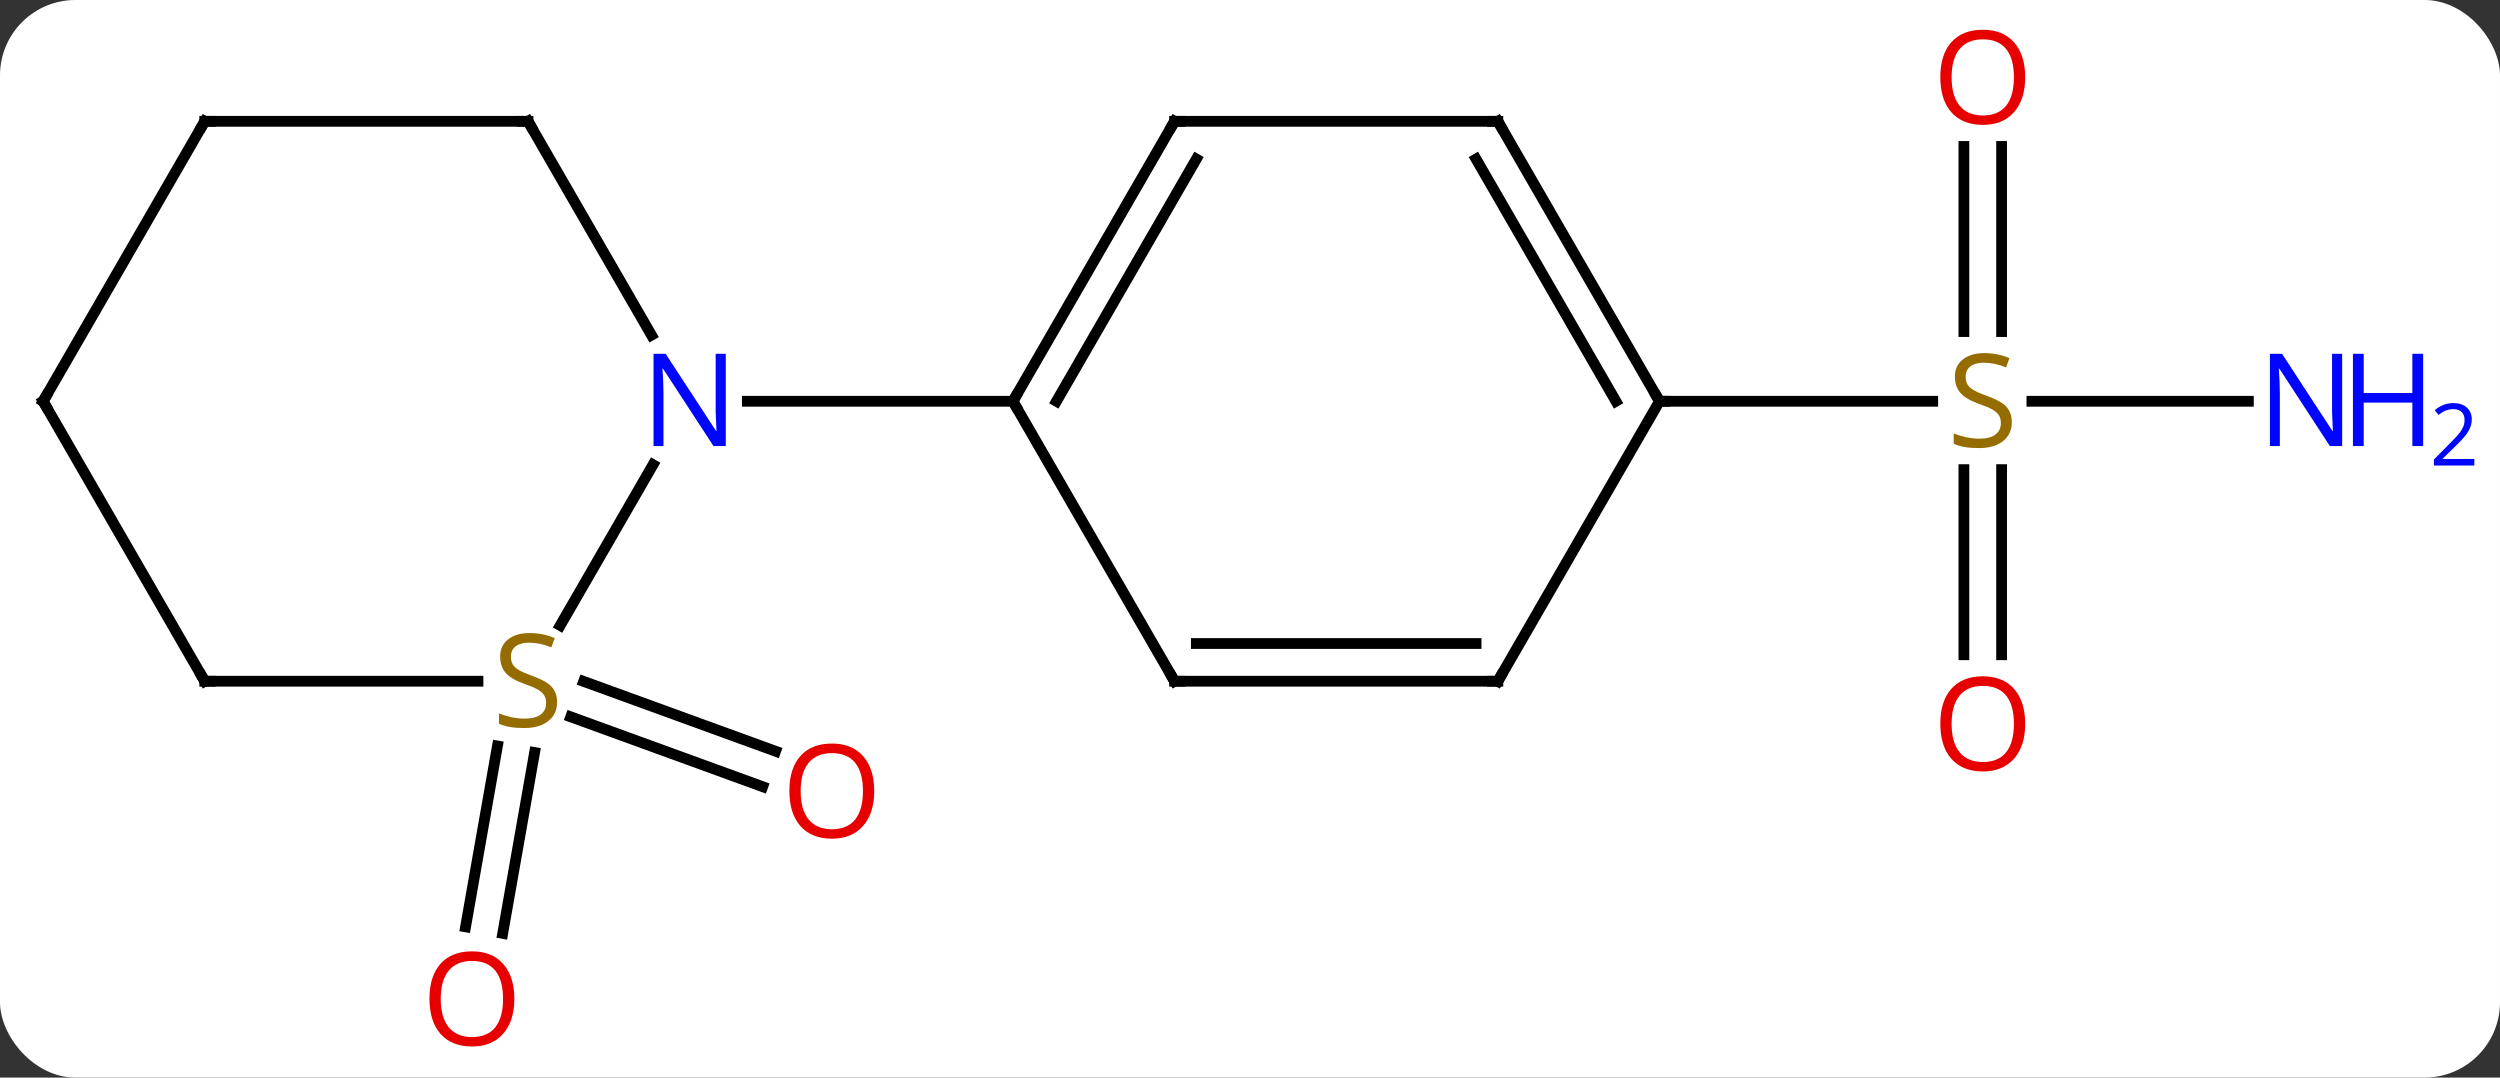 <svg width="232" viewBox="0 0 232 100" style="fill-opacity:1; color-rendering:auto; color-interpolation:auto; text-rendering:auto; stroke:black; stroke-linecap:square; stroke-miterlimit:10; shape-rendering:auto; stroke-opacity:1; fill:black; stroke-dasharray:none; font-weight:normal; stroke-width:1; font-family:'Open Sans'; font-style:normal; stroke-linejoin:miter; font-size:12; stroke-dashoffset:0; image-rendering:auto;" height="100" class="cas-substance-image" xmlns:xlink="http://www.w3.org/1999/xlink" xmlns="http://www.w3.org/2000/svg"><rect x="0" y="0" width="232" height="100" fill="#333333" stroke="none"/><svg class="cas-substance-single-component"><rect y="0" x="0" width="232" stroke="none" ry="7" rx="7" height="100" fill="white" class="cas-substance-group"/><svg y="0" x="0" width="232" viewBox="0 0 232 100" style="fill:black;" height="100" class="cas-substance-single-component-image"><svg><g><g transform="translate(109,50)" style="text-rendering:geometricPrecision; color-rendering:optimizeQuality; color-interpolation:linearRGB; stroke-linecap:butt; image-rendering:optimizeQuality;"><line y2="13.235" y1="19.716" x2="-54.838" x1="-37.027" style="fill:none;"/><line y2="16.523" y1="23.005" x2="-56.035" x1="-38.224" style="fill:none;"/><line y2="19.835" y1="36.62" x2="-59.389" x1="-62.348" style="fill:none;"/><line y2="19.228" y1="36.012" x2="-62.836" x1="-65.795" style="fill:none;"/><line y2="-12.762" y1="-12.762" x2="99.648" x1="79.561" style="fill:none;"/><line y2="10.761" y1="-6.418" x2="73.25" x1="73.25" style="fill:none;"/><line y2="10.761" y1="-6.418" x2="76.75" x1="76.75" style="fill:none;"/><line y2="-36.41" y1="-19.231" x2="76.75" x1="76.75" style="fill:none;"/><line y2="-36.41" y1="-19.231" x2="73.25" x1="73.25" style="fill:none;"/><line y2="-12.762" y1="-12.762" x2="45" x1="70.357" style="fill:none;"/><line y2="-38.742" y1="-12.762" x2="0" x1="-15" style="fill:none;"/><line y2="-35.242" y1="-12.762" x2="2.021" x1="-10.959" style="fill:none;"/><line y2="13.218" y1="-12.762" x2="0" x1="-15" style="fill:none;"/><line y2="-12.762" y1="-12.762" x2="-39.648" x1="-15" style="fill:none;"/><line y2="-38.742" y1="-38.742" x2="30" x1="0" style="fill:none;"/><line y2="13.218" y1="13.218" x2="30" x1="0" style="fill:none;"/><line y2="9.718" y1="9.718" x2="27.979" x1="2.021" style="fill:none;"/><line y2="-12.762" y1="-38.742" x2="45" x1="30" style="fill:none;"/><line y2="-12.762" y1="-35.242" x2="40.959" x1="27.979" style="fill:none;"/><line y2="-12.762" y1="13.218" x2="45" x1="30" style="fill:none;"/><line y2="8.041" y1="-6.874" x2="-57.011" x1="-48.4" style="fill:none;"/><line y2="-38.742" y1="-18.9" x2="-60" x1="-48.544" style="fill:none;"/><line y2="13.218" y1="13.218" x2="-90" x1="-64.643" style="fill:none;"/><line y2="-38.742" y1="-38.742" x2="-90" x1="-60" style="fill:none;"/><line y2="-12.762" y1="13.218" x2="-105" x1="-90" style="fill:none;"/><line y2="-12.762" y1="-38.742" x2="-105" x1="-90" style="fill:none;"/></g><g transform="translate(109,50)" style="fill:rgb(230,0,0); text-rendering:geometricPrecision; color-rendering:optimizeQuality; image-rendering:optimizeQuality; font-family:'Open Sans'; stroke:rgb(230,0,0); color-interpolation:linearRGB;"><path style="stroke:none;" d="M-27.872 23.408 Q-27.872 25.47 -28.911 26.65 Q-29.95 27.83 -31.793 27.83 Q-33.684 27.83 -34.715 26.666 Q-35.746 25.501 -35.746 23.392 Q-35.746 21.298 -34.715 20.15 Q-33.684 19.001 -31.793 19.001 Q-29.934 19.001 -28.903 20.173 Q-27.872 21.345 -27.872 23.408 ZM-34.7 23.408 Q-34.7 25.142 -33.957 26.048 Q-33.215 26.955 -31.793 26.955 Q-30.372 26.955 -29.645 26.056 Q-28.918 25.158 -28.918 23.408 Q-28.918 21.673 -29.645 20.783 Q-30.372 19.892 -31.793 19.892 Q-33.215 19.892 -33.957 20.791 Q-34.7 21.689 -34.7 23.408 Z"/><path style="stroke:none;" d="M-61.27 42.692 Q-61.27 44.754 -62.31 45.934 Q-63.349 47.114 -65.192 47.114 Q-67.083 47.114 -68.114 45.95 Q-69.145 44.785 -69.145 42.676 Q-69.145 40.582 -68.114 39.434 Q-67.083 38.285 -65.192 38.285 Q-63.333 38.285 -62.302 39.457 Q-61.27 40.629 -61.27 42.692 ZM-68.099 42.692 Q-68.099 44.426 -67.356 45.332 Q-66.614 46.239 -65.192 46.239 Q-63.77 46.239 -63.044 45.34 Q-62.317 44.442 -62.317 42.692 Q-62.317 40.957 -63.044 40.067 Q-63.77 39.176 -65.192 39.176 Q-66.614 39.176 -67.356 40.075 Q-68.099 40.973 -68.099 42.692 Z"/><path style="fill:rgb(148,108,0); stroke:none;" d="M77.695 -10.825 Q77.695 -9.7 76.875 -9.059 Q76.055 -8.418 74.648 -8.418 Q73.117 -8.418 72.305 -8.825 L72.305 -9.778 Q72.836 -9.559 73.453 -9.426 Q74.07 -9.293 74.68 -9.293 Q75.68 -9.293 76.18 -9.676 Q76.68 -10.059 76.68 -10.731 Q76.68 -11.168 76.5 -11.457 Q76.32 -11.746 75.906 -11.989 Q75.492 -12.231 74.633 -12.528 Q73.445 -12.95 72.93 -13.535 Q72.414 -14.121 72.414 -15.075 Q72.414 -16.059 73.156 -16.645 Q73.898 -17.231 75.133 -17.231 Q76.398 -17.231 77.477 -16.762 L77.164 -15.903 Q76.102 -16.34 75.102 -16.34 Q74.305 -16.34 73.859 -16.004 Q73.414 -15.668 73.414 -15.059 Q73.414 -14.621 73.578 -14.332 Q73.742 -14.043 74.133 -13.809 Q74.523 -13.575 75.336 -13.278 Q76.68 -12.809 77.188 -12.254 Q77.695 -11.7 77.695 -10.825 Z"/><path style="fill:rgb(0,5,255); stroke:none;" d="M108.352 -8.606 L107.211 -8.606 L102.523 -15.793 L102.477 -15.793 Q102.57 -14.528 102.57 -13.481 L102.57 -8.606 L101.648 -8.606 L101.648 -17.168 L102.773 -17.168 L107.445 -10.012 L107.492 -10.012 Q107.492 -10.168 107.445 -11.028 Q107.398 -11.887 107.414 -12.262 L107.414 -17.168 L108.352 -17.168 L108.352 -8.606 Z"/><path style="fill:rgb(0,5,255); stroke:none;" d="M115.867 -8.606 L114.867 -8.606 L114.867 -12.637 L110.352 -12.637 L110.352 -8.606 L109.352 -8.606 L109.352 -17.168 L110.352 -17.168 L110.352 -13.528 L114.867 -13.528 L114.867 -17.168 L115.867 -17.168 L115.867 -8.606 Z"/><path style="fill:rgb(0,5,255); stroke:none;" d="M120.617 -6.796 L116.867 -6.796 L116.867 -7.359 L118.367 -8.874 Q119.055 -9.562 119.273 -9.859 Q119.492 -10.156 119.602 -10.437 Q119.711 -10.718 119.711 -11.046 Q119.711 -11.499 119.438 -11.765 Q119.164 -12.031 118.664 -12.031 Q118.32 -12.031 118 -11.914 Q117.68 -11.796 117.289 -11.499 L116.945 -11.937 Q117.727 -12.593 118.664 -12.593 Q119.461 -12.593 119.922 -12.179 Q120.383 -11.765 120.383 -11.078 Q120.383 -10.531 120.078 -9.999 Q119.773 -9.468 118.93 -8.656 L117.68 -7.437 L117.68 -7.406 L120.617 -7.406 L120.617 -6.796 Z"/><path style="stroke:none;" d="M78.938 17.168 Q78.938 19.23 77.898 20.41 Q76.859 21.59 75.016 21.59 Q73.125 21.59 72.094 20.425 Q71.062 19.261 71.062 17.152 Q71.062 15.058 72.094 13.91 Q73.125 12.761 75.016 12.761 Q76.875 12.761 77.906 13.933 Q78.938 15.105 78.938 17.168 ZM72.109 17.168 Q72.109 18.902 72.852 19.808 Q73.594 20.715 75.016 20.715 Q76.438 20.715 77.164 19.816 Q77.891 18.918 77.891 17.168 Q77.891 15.433 77.164 14.543 Q76.438 13.652 75.016 13.652 Q73.594 13.652 72.852 14.55 Q72.109 15.449 72.109 17.168 Z"/><path style="stroke:none;" d="M78.938 -42.832 Q78.938 -40.77 77.898 -39.59 Q76.859 -38.41 75.016 -38.41 Q73.125 -38.41 72.094 -39.575 Q71.062 -40.739 71.062 -42.848 Q71.062 -44.942 72.094 -46.09 Q73.125 -47.239 75.016 -47.239 Q76.875 -47.239 77.906 -46.067 Q78.938 -44.895 78.938 -42.832 ZM72.109 -42.832 Q72.109 -41.098 72.852 -40.192 Q73.594 -39.285 75.016 -39.285 Q76.438 -39.285 77.164 -40.184 Q77.891 -41.082 77.891 -42.832 Q77.891 -44.567 77.164 -45.457 Q76.438 -46.348 75.016 -46.348 Q73.594 -46.348 72.852 -45.45 Q72.109 -44.551 72.109 -42.832 Z"/></g><g transform="translate(109,50)" style="stroke-linecap:butt; text-rendering:geometricPrecision; color-rendering:optimizeQuality; image-rendering:optimizeQuality; font-family:'Open Sans'; color-interpolation:linearRGB; stroke-miterlimit:5;"><path style="fill:none;" d="M-14.75 -13.195 L-15 -12.762 L-14.75 -12.329"/><path style="fill:none;" d="M-0.25 -38.309 L0 -38.742 L0.5 -38.742"/><path style="fill:none;" d="M-0.25 12.785 L0 13.218 L0.5 13.218"/><path style="fill:none;" d="M29.5 -38.742 L30 -38.742 L30.25 -38.309"/><path style="fill:none;" d="M29.5 13.218 L30 13.218 L30.25 12.785"/><path style="fill:none;" d="M44.75 -13.195 L45 -12.762 L45.5 -12.762"/><path style="fill:rgb(0,5,255); stroke:none;" d="M-41.648 -8.606 L-42.789 -8.606 L-47.477 -15.793 L-47.523 -15.793 Q-47.43 -14.528 -47.43 -13.481 L-47.43 -8.606 L-48.352 -8.606 L-48.352 -17.168 L-47.227 -17.168 L-42.555 -10.012 L-42.508 -10.012 Q-42.508 -10.168 -42.555 -11.028 Q-42.602 -11.887 -42.586 -12.262 L-42.586 -17.168 L-41.648 -17.168 L-41.648 -8.606 Z"/><path style="fill:rgb(148,108,0); stroke:none;" d="M-57.305 15.155 Q-57.305 16.28 -58.125 16.921 Q-58.945 17.562 -60.352 17.562 Q-61.883 17.562 -62.695 17.155 L-62.695 16.202 Q-62.164 16.421 -61.547 16.554 Q-60.93 16.687 -60.32 16.687 Q-59.32 16.687 -58.82 16.304 Q-58.32 15.921 -58.32 15.249 Q-58.32 14.812 -58.5 14.523 Q-58.68 14.234 -59.094 13.991 Q-59.508 13.749 -60.367 13.452 Q-61.555 13.03 -62.07 12.445 Q-62.586 11.859 -62.586 10.905 Q-62.586 9.921 -61.844 9.335 Q-61.102 8.749 -59.867 8.749 Q-58.602 8.749 -57.523 9.218 L-57.836 10.077 Q-58.898 9.64 -59.898 9.64 Q-60.695 9.64 -61.141 9.976 Q-61.586 10.312 -61.586 10.921 Q-61.586 11.359 -61.422 11.648 Q-61.258 11.937 -60.867 12.171 Q-60.477 12.405 -59.664 12.702 Q-58.32 13.171 -57.812 13.726 Q-57.305 14.28 -57.305 15.155 Z"/><path style="fill:none;" d="M-59.75 -38.309 L-60 -38.742 L-60.5 -38.742"/><path style="fill:none;" d="M-89.5 13.218 L-90 13.218 L-90.25 12.785"/><path style="fill:none;" d="M-89.5 -38.742 L-90 -38.742 L-90.25 -38.309"/><path style="fill:none;" d="M-104.75 -12.329 L-105 -12.762 L-104.75 -13.195"/></g></g></svg></svg></svg></svg>